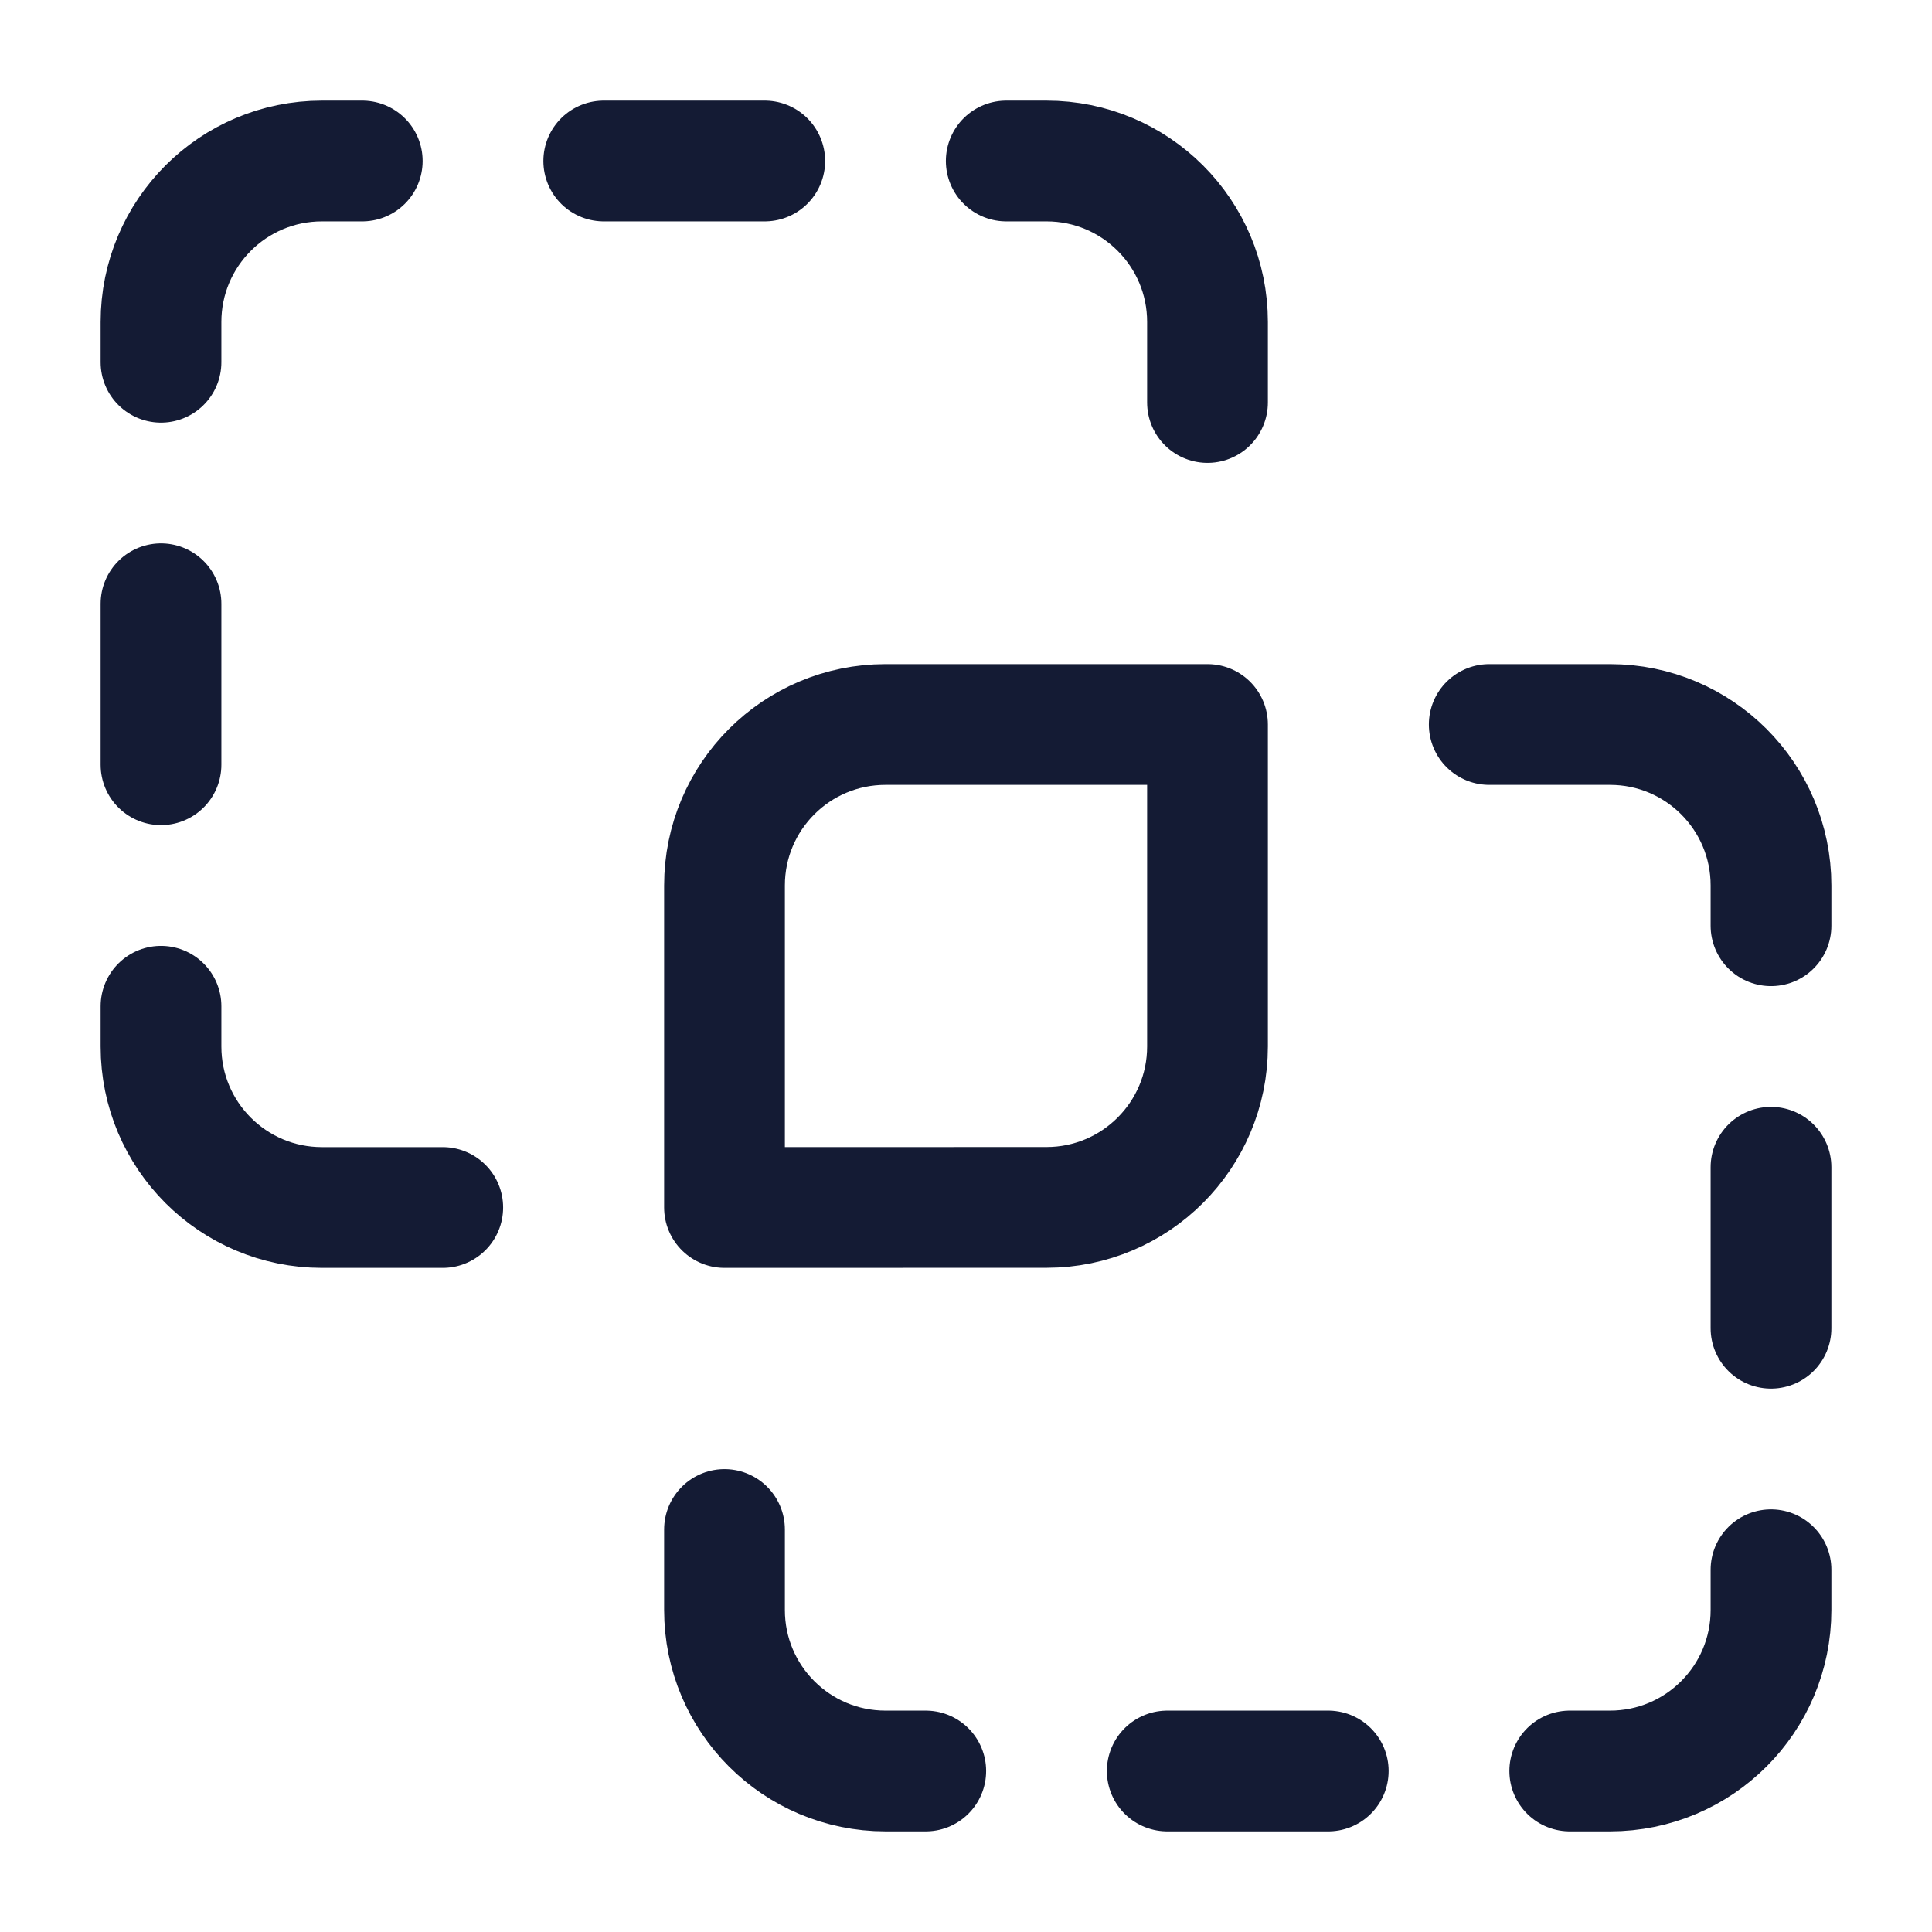 <svg width="24" height="24" viewBox="0 0 24 24" fill="none" xmlns="http://www.w3.org/2000/svg">
<path d="M15 9H11C9.895 9 9 9.895 9 11V15L13.001 14.999C14.105 14.998 15 14.103 15 12.999V9Z" stroke="#141B34" stroke-width="1.5" stroke-linecap="round" stroke-linejoin="round"/>
<path d="M18.5 9H20C21.105 9 22 9.895 22 11V11.5M22 19.5V20C22 21.105 21.105 22 20 22H19.5M11.5 22H11C9.895 22 9 21.105 9 20V19M14.5 22H16.5M22 14.5V16.5" stroke="#141B34" stroke-width="1.5" stroke-linecap="round" stroke-linejoin="round"/>
<path d="M5.5 15H4C2.895 15 2 14.105 2 13L2 12.5M2 4.5L2 4C2 2.895 2.895 2 4 2L4.5 2M12.5 2L13 2C14.105 2 15 2.895 15 4V5M9.5 2L7.5 2M2 9.5L2 7.5" stroke="#141B34" stroke-width="1.5" stroke-linecap="round" stroke-linejoin="round"/>
</svg>
